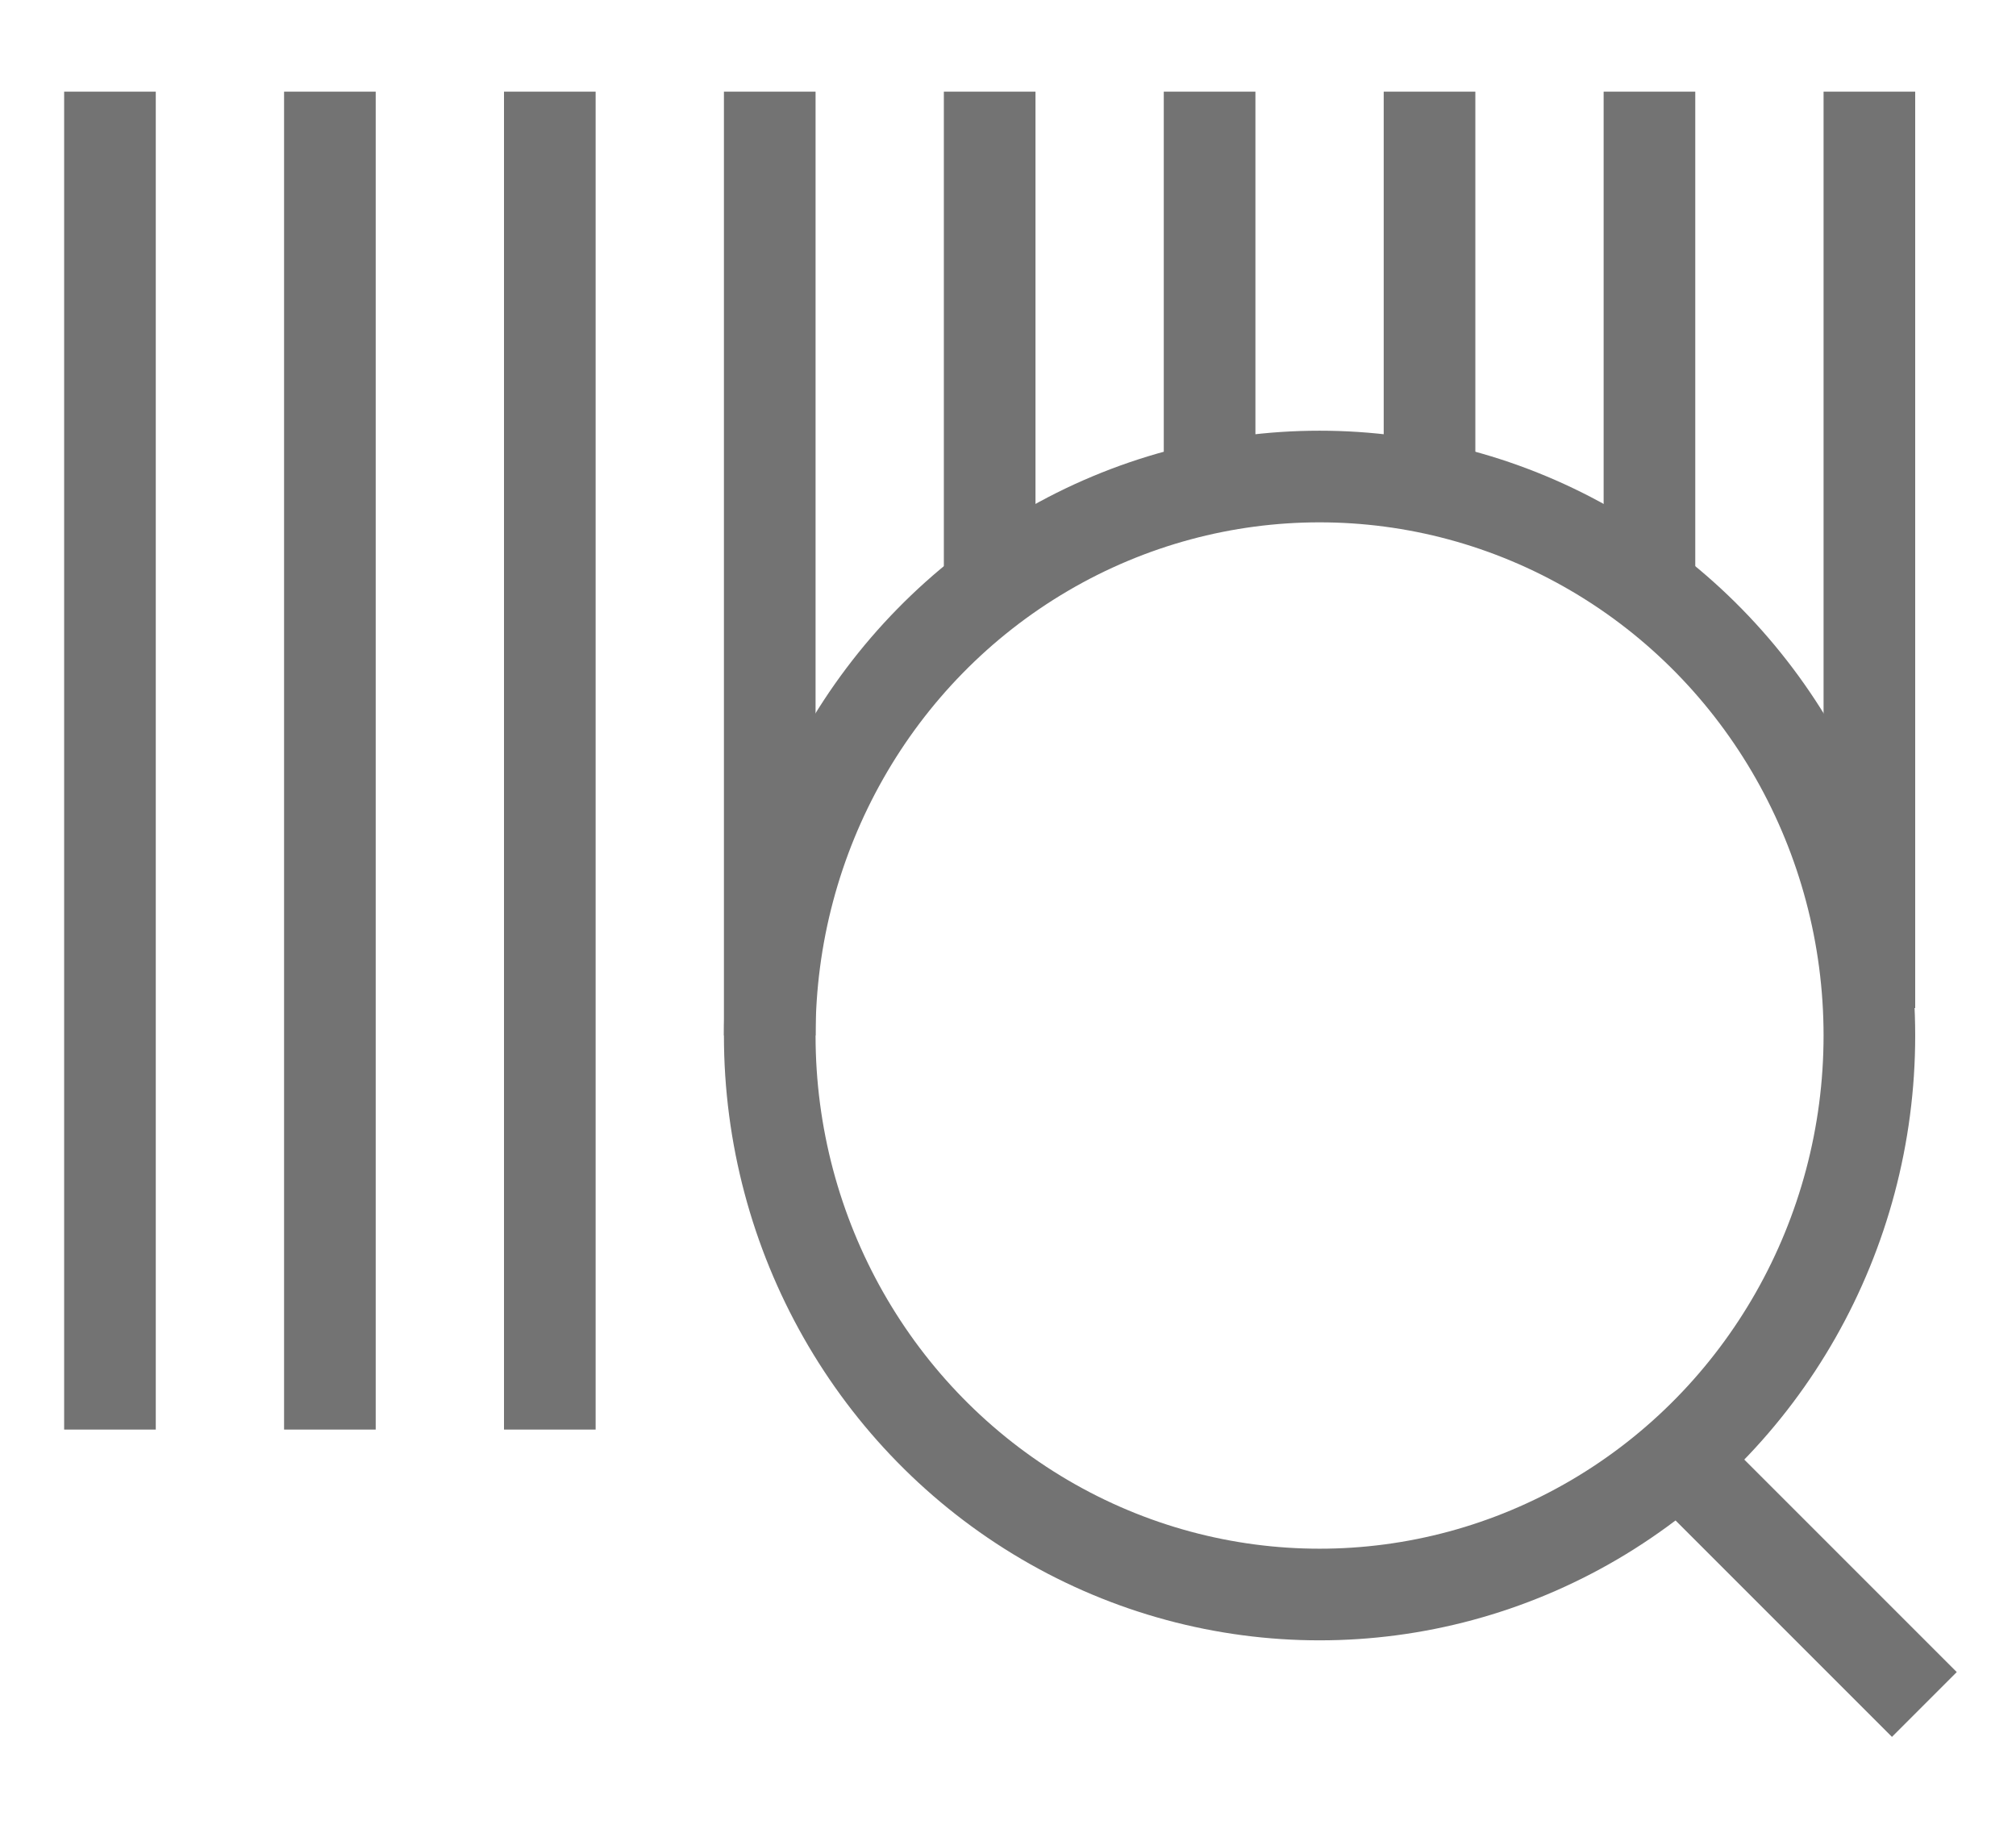 <?xml version="1.0" encoding="utf-8"?>
<!-- Generator: Adobe Illustrator 18.1.1, SVG Export Plug-In . SVG Version: 6.00 Build 0)  -->
<svg version="1.1" id="Layer_1" xmlns="http://www.w3.org/2000/svg" xmlns:xlink="http://www.w3.org/1999/xlink" x="0px" y="0px"
	 viewBox="0 0 22 20" enable-background="new 0 0 22 20" xml:space="preserve">
<g>
	<g>
		<ellipse fill="none" stroke="#737373" stroke-miterlimit="10" cx="14.4" cy="11.3" rx="6" ry="6.1"/>
		<line fill="none" stroke="#737373" stroke-miterlimit="10" x1="21" y1="18.6" x2="18.3" y2="15.9"/>
	</g>
	<g>
		<line fill="none" stroke="#737373" stroke-miterlimit="10" x1="1.2" y1="1" x2="1.2" y2="15.6"/>
		<line fill="none" stroke="#737373" stroke-miterlimit="10" x1="3.6" y1="1" x2="3.6" y2="15.6"/>
		<line fill="none" stroke="#737373" stroke-miterlimit="10" x1="6" y1="1" x2="6" y2="15.6"/>
		<line fill="none" stroke="#737373" stroke-miterlimit="10" x1="8.4" y1="1" x2="8.4" y2="11.3"/>
		<line fill="none" stroke="#737373" stroke-miterlimit="10" x1="10.8" y1="1" x2="10.8" y2="6.5"/>
		<line fill="none" stroke="#737373" stroke-miterlimit="10" x1="13.2" y1="1" x2="13.2" y2="5.3"/>
		<line fill="none" stroke="#737373" stroke-miterlimit="10" x1="15.6" y1="1" x2="15.6" y2="5.6"/>
		<line fill="none" stroke="#737373" stroke-miterlimit="10" x1="18" y1="1" x2="18" y2="6.5"/>
		<line fill="none" stroke="#737373" stroke-miterlimit="10" x1="20.4" y1="1" x2="20.4" y2="11"/>
	</g>
</g>
<rect x="0" fill="none" width="22" height="20"/>
</svg>
